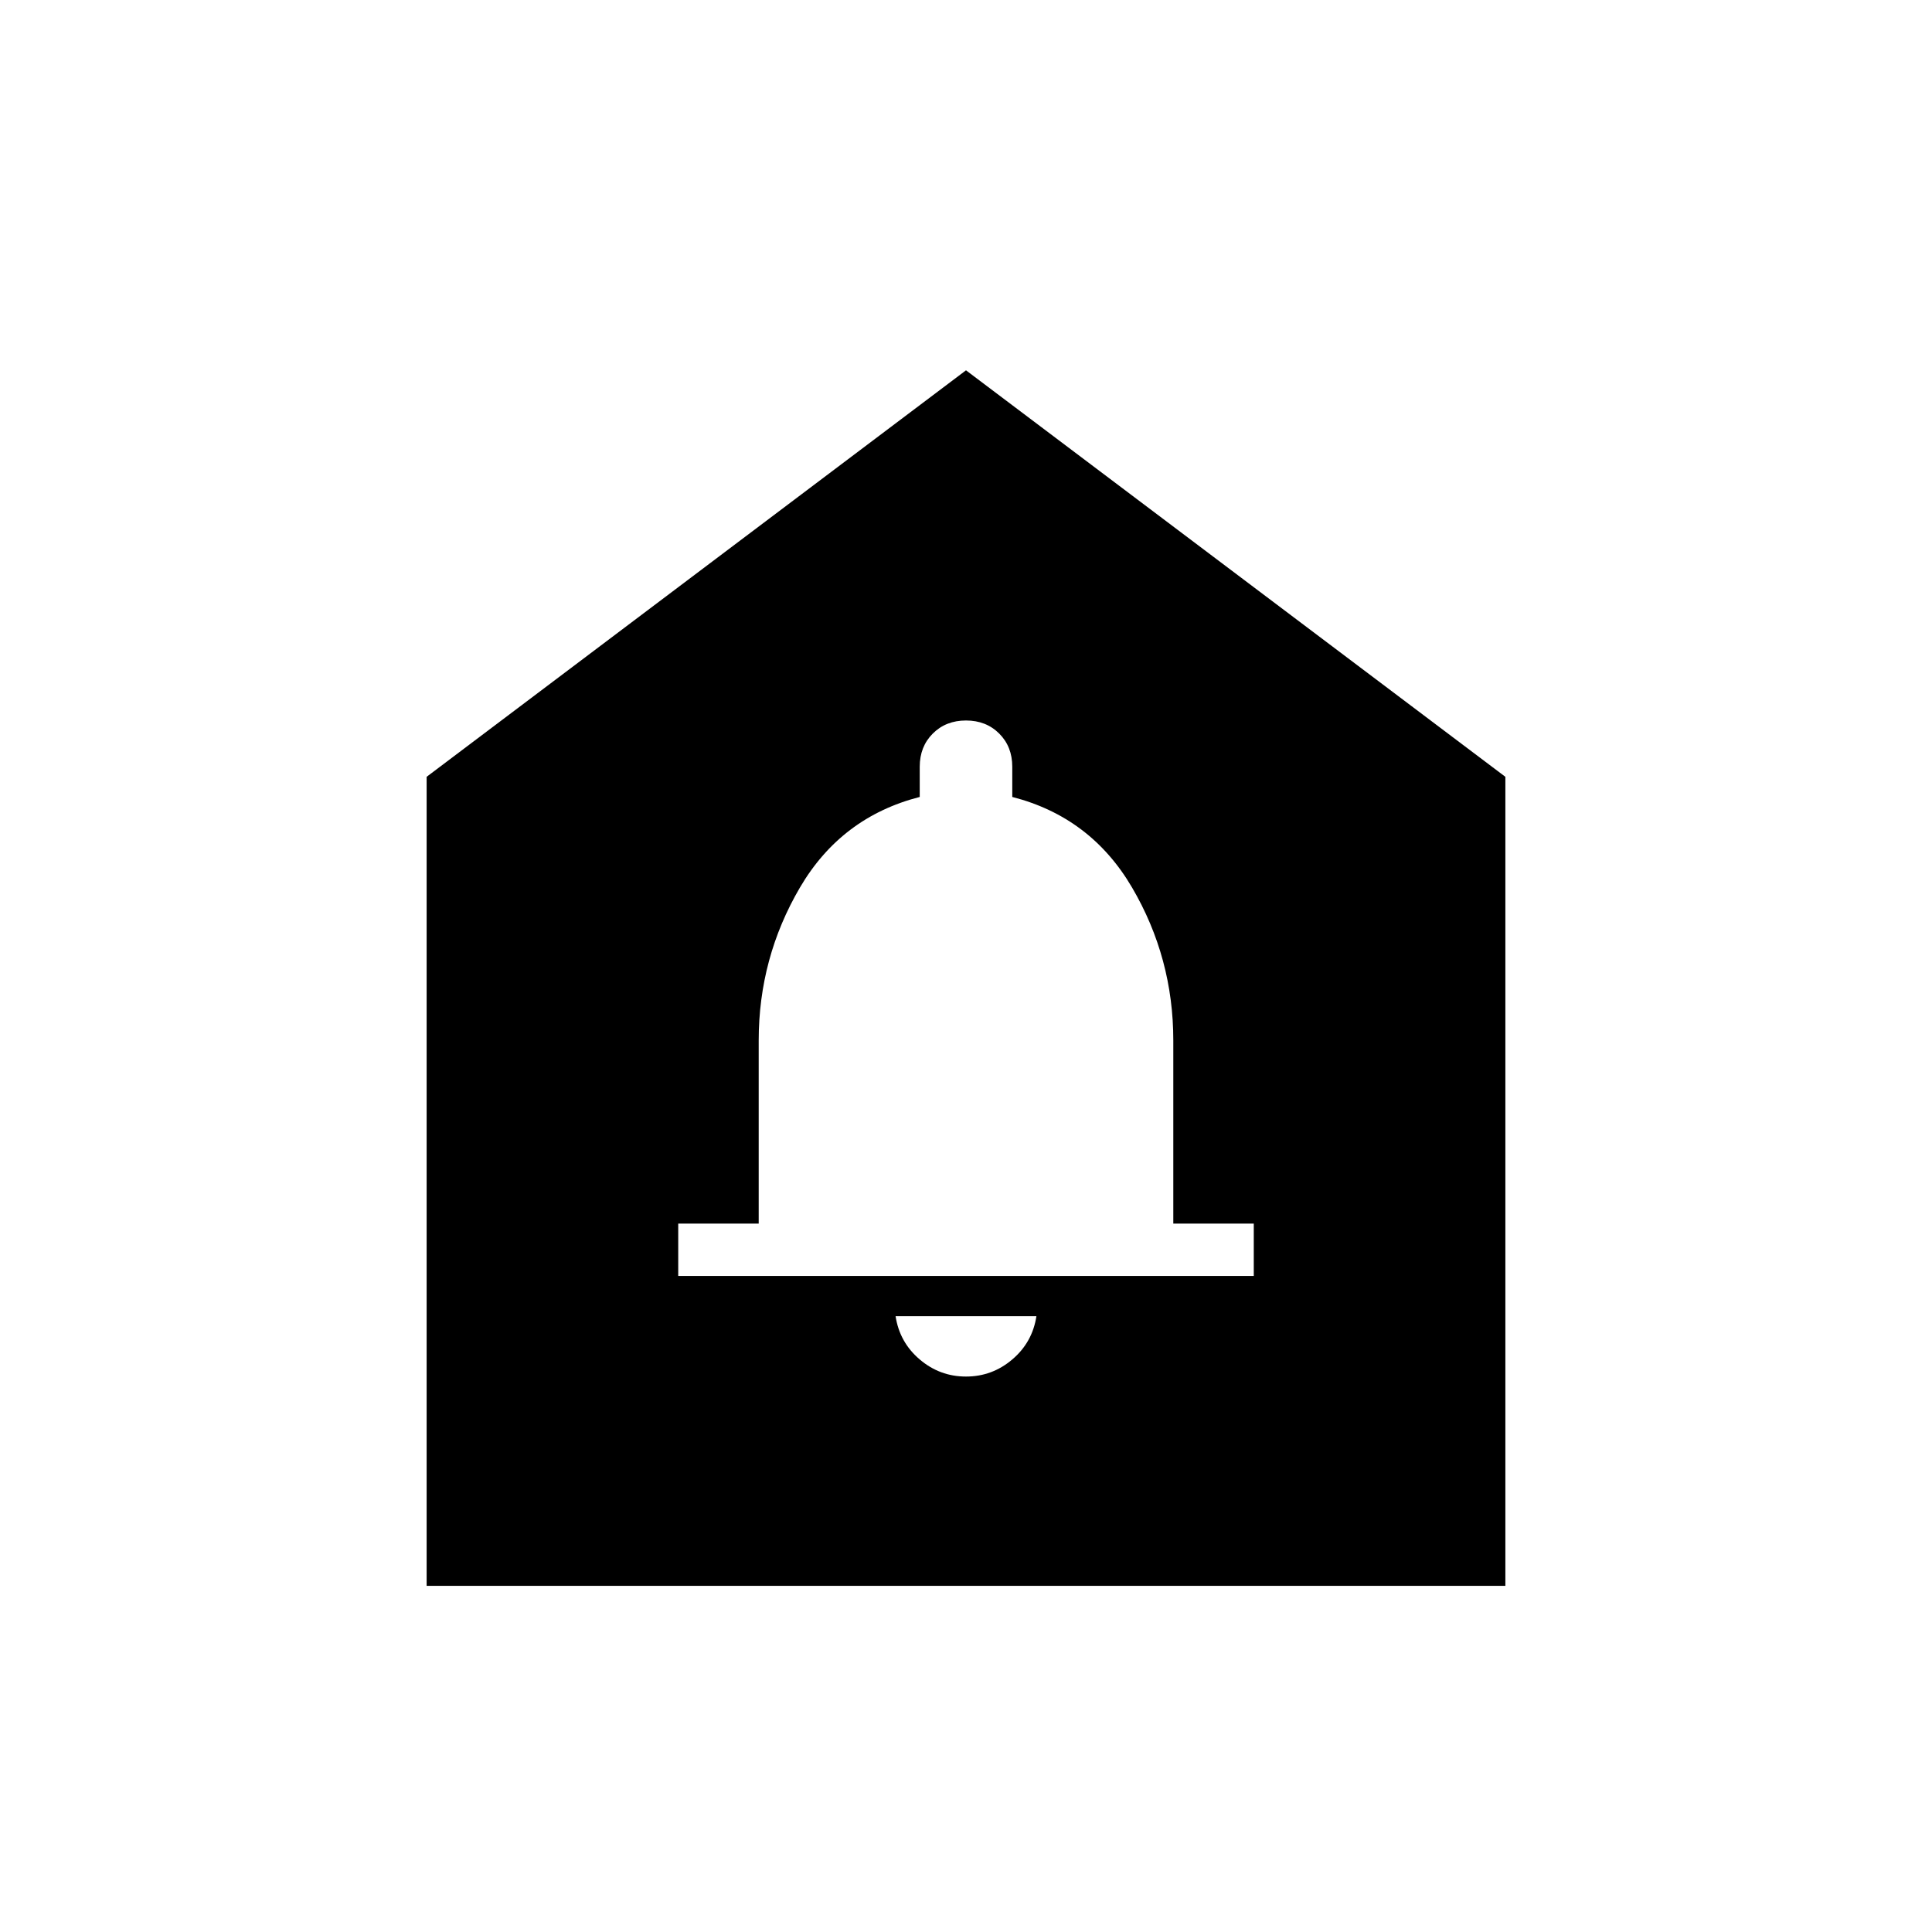 <svg xmlns="http://www.w3.org/2000/svg" height="40" width="40"><path d="M20 28.5q.542 0 .958-.354.417-.354.5-.896h-2.916q.083.542.5.896.416.354.958.354Zm-5.958-2.083h11.916v-1.084h-1.666v-3.791q0-1.709-.854-3.167-.855-1.458-2.48-1.875v-.625q0-.417-.27-.687-.271-.271-.688-.271-.417 0-.688.271-.27.27-.27.687v.625q-1.625.417-2.48 1.875-.854 1.458-.854 3.167v3.791h-1.666Zm-5.209 6.416v-16.75L20 7.667l11.167 8.416v16.75Z"/></svg>